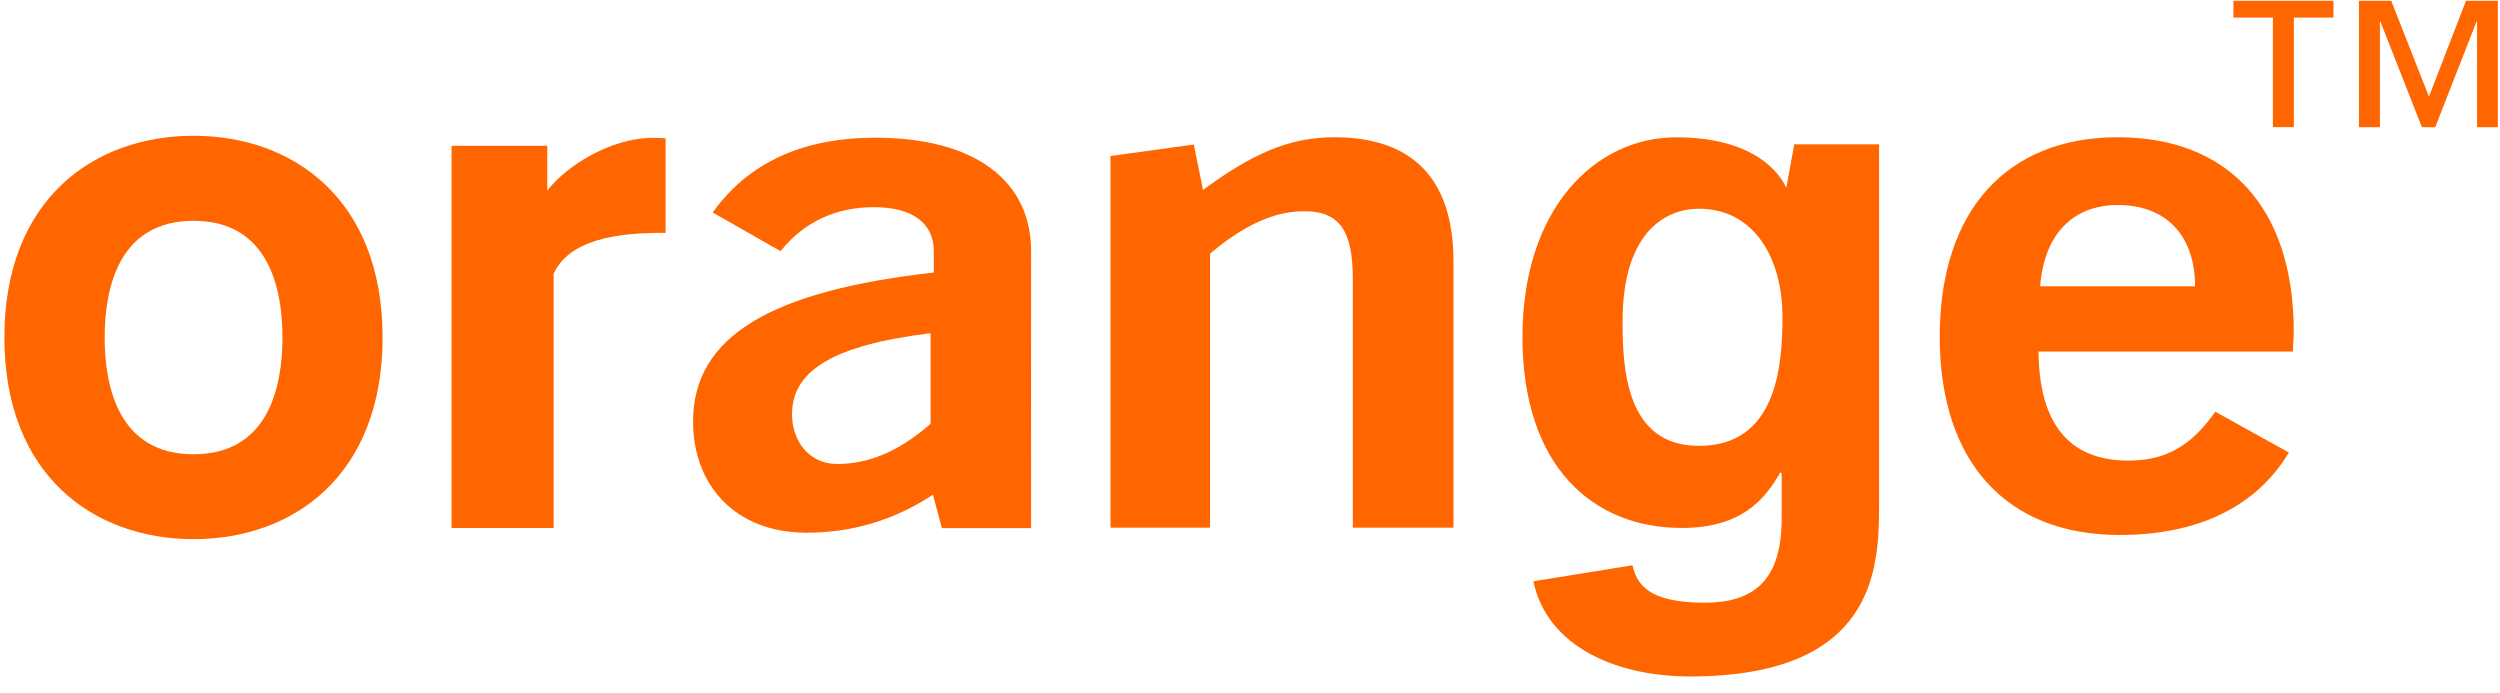 <svg width="148" height="41" viewBox="0 0 148 41" fill="none" xmlns="http://www.w3.org/2000/svg">
<path d="M11.459 31.918C5.573 31.918 0.259 28.169 0.259 19.975C0.259 11.786 5.569 8.037 11.459 8.037C17.344 8.037 22.649 11.786 22.649 19.975C22.649 28.169 17.349 31.918 11.459 31.918ZM11.459 13.072C7.009 13.072 6.196 17.081 6.196 19.98C6.196 22.874 7.009 26.892 11.459 26.892C15.909 26.892 16.722 22.874 16.722 19.98C16.722 17.081 15.909 13.072 11.459 13.072Z" fill="#FF6600"/>
<path d="M26.732 8.631H32.399V11.288C33.481 9.853 36.138 8.162 38.633 8.162C38.87 8.162 39.162 8.162 39.404 8.195V13.787H39.111C36.524 13.787 33.69 14.192 32.775 16.203V31.258H26.732V8.631Z" fill="#FF6600"/>
<path d="M55.23 29.288C52.926 30.803 50.432 31.537 47.751 31.537C43.529 31.537 41.03 28.727 41.03 24.955C41.03 19.887 45.684 17.211 55.281 16.134V14.87C55.281 13.226 54.036 12.264 51.732 12.264C49.428 12.264 47.556 13.179 46.209 14.87L42.191 12.58C44.3 9.63 47.51 8.153 51.825 8.153C57.729 8.153 61.041 10.713 61.041 14.87C61.041 14.87 61.032 31.23 61.041 31.267H55.76L55.23 29.288ZM46.887 24.523C46.887 26.046 47.844 27.468 49.572 27.468C51.444 27.468 53.265 26.697 55.091 25.085V19.724C49.526 20.412 46.887 21.847 46.887 24.523Z" fill="#FF6600"/>
<path d="M65.742 9.235L70.675 8.557L71.218 11.242C73.996 9.207 76.207 8.125 78.985 8.125C83.639 8.125 86.046 10.596 86.046 15.488V31.239H80.086V16.523C80.086 13.755 79.371 12.505 77.215 12.505C75.441 12.505 73.666 13.309 71.636 15.014V31.239H65.742V9.235Z" fill="#FF6600"/>
<path d="M100.622 26.395C105.137 26.362 105.523 21.764 105.523 18.772C105.523 15.223 103.795 12.357 100.585 12.357C98.448 12.357 96.056 13.918 96.056 19.018C96.052 21.801 96.251 26.437 100.622 26.395ZM111.241 8.553V29.976C111.241 33.748 110.944 39.991 100.172 40.047C95.722 40.079 91.592 38.296 90.775 34.412L96.646 33.465C96.892 34.575 97.575 35.68 100.906 35.68C103.99 35.68 105.476 34.203 105.476 30.668V28.035L105.397 27.956C104.45 29.651 103.015 31.254 99.558 31.254C94.277 31.254 90.129 27.593 90.129 19.943C90.129 12.376 94.412 8.135 99.219 8.13C103.739 8.121 105.407 10.183 105.802 11.261L105.723 11.252L106.22 8.543H111.241V8.553Z" fill="#FF6600"/>
<path d="M125.478 31.671C118.808 31.671 114.832 27.379 114.832 19.938C114.832 12.408 118.854 8.125 125.381 8.125C131.907 8.125 135.79 12.282 135.79 19.64C135.79 20.035 135.744 20.421 135.744 20.811H120.68C120.717 25.103 122.501 27.268 126.008 27.268C128.256 27.268 129.747 26.362 131.145 24.374L135.502 26.789C133.584 29.99 130.128 31.671 125.478 31.671ZM129.947 16.946C129.947 13.922 128.21 12.138 125.385 12.138C122.696 12.138 121.014 13.88 120.777 16.946H129.947Z" fill="#FF6600"/>
<path d="M145.987 0.047L143.794 5.719L141.56 0.047H139.651V7.531H140.891V1.288H140.924L143.376 7.531H144.166L146.605 1.288H146.642V7.531H147.873V0.047H145.987ZM132.219 0.047V1.041H134.555V7.526H135.796V1.041H138.141V0.047H132.219Z" fill="#FF6600"/>
</svg>
